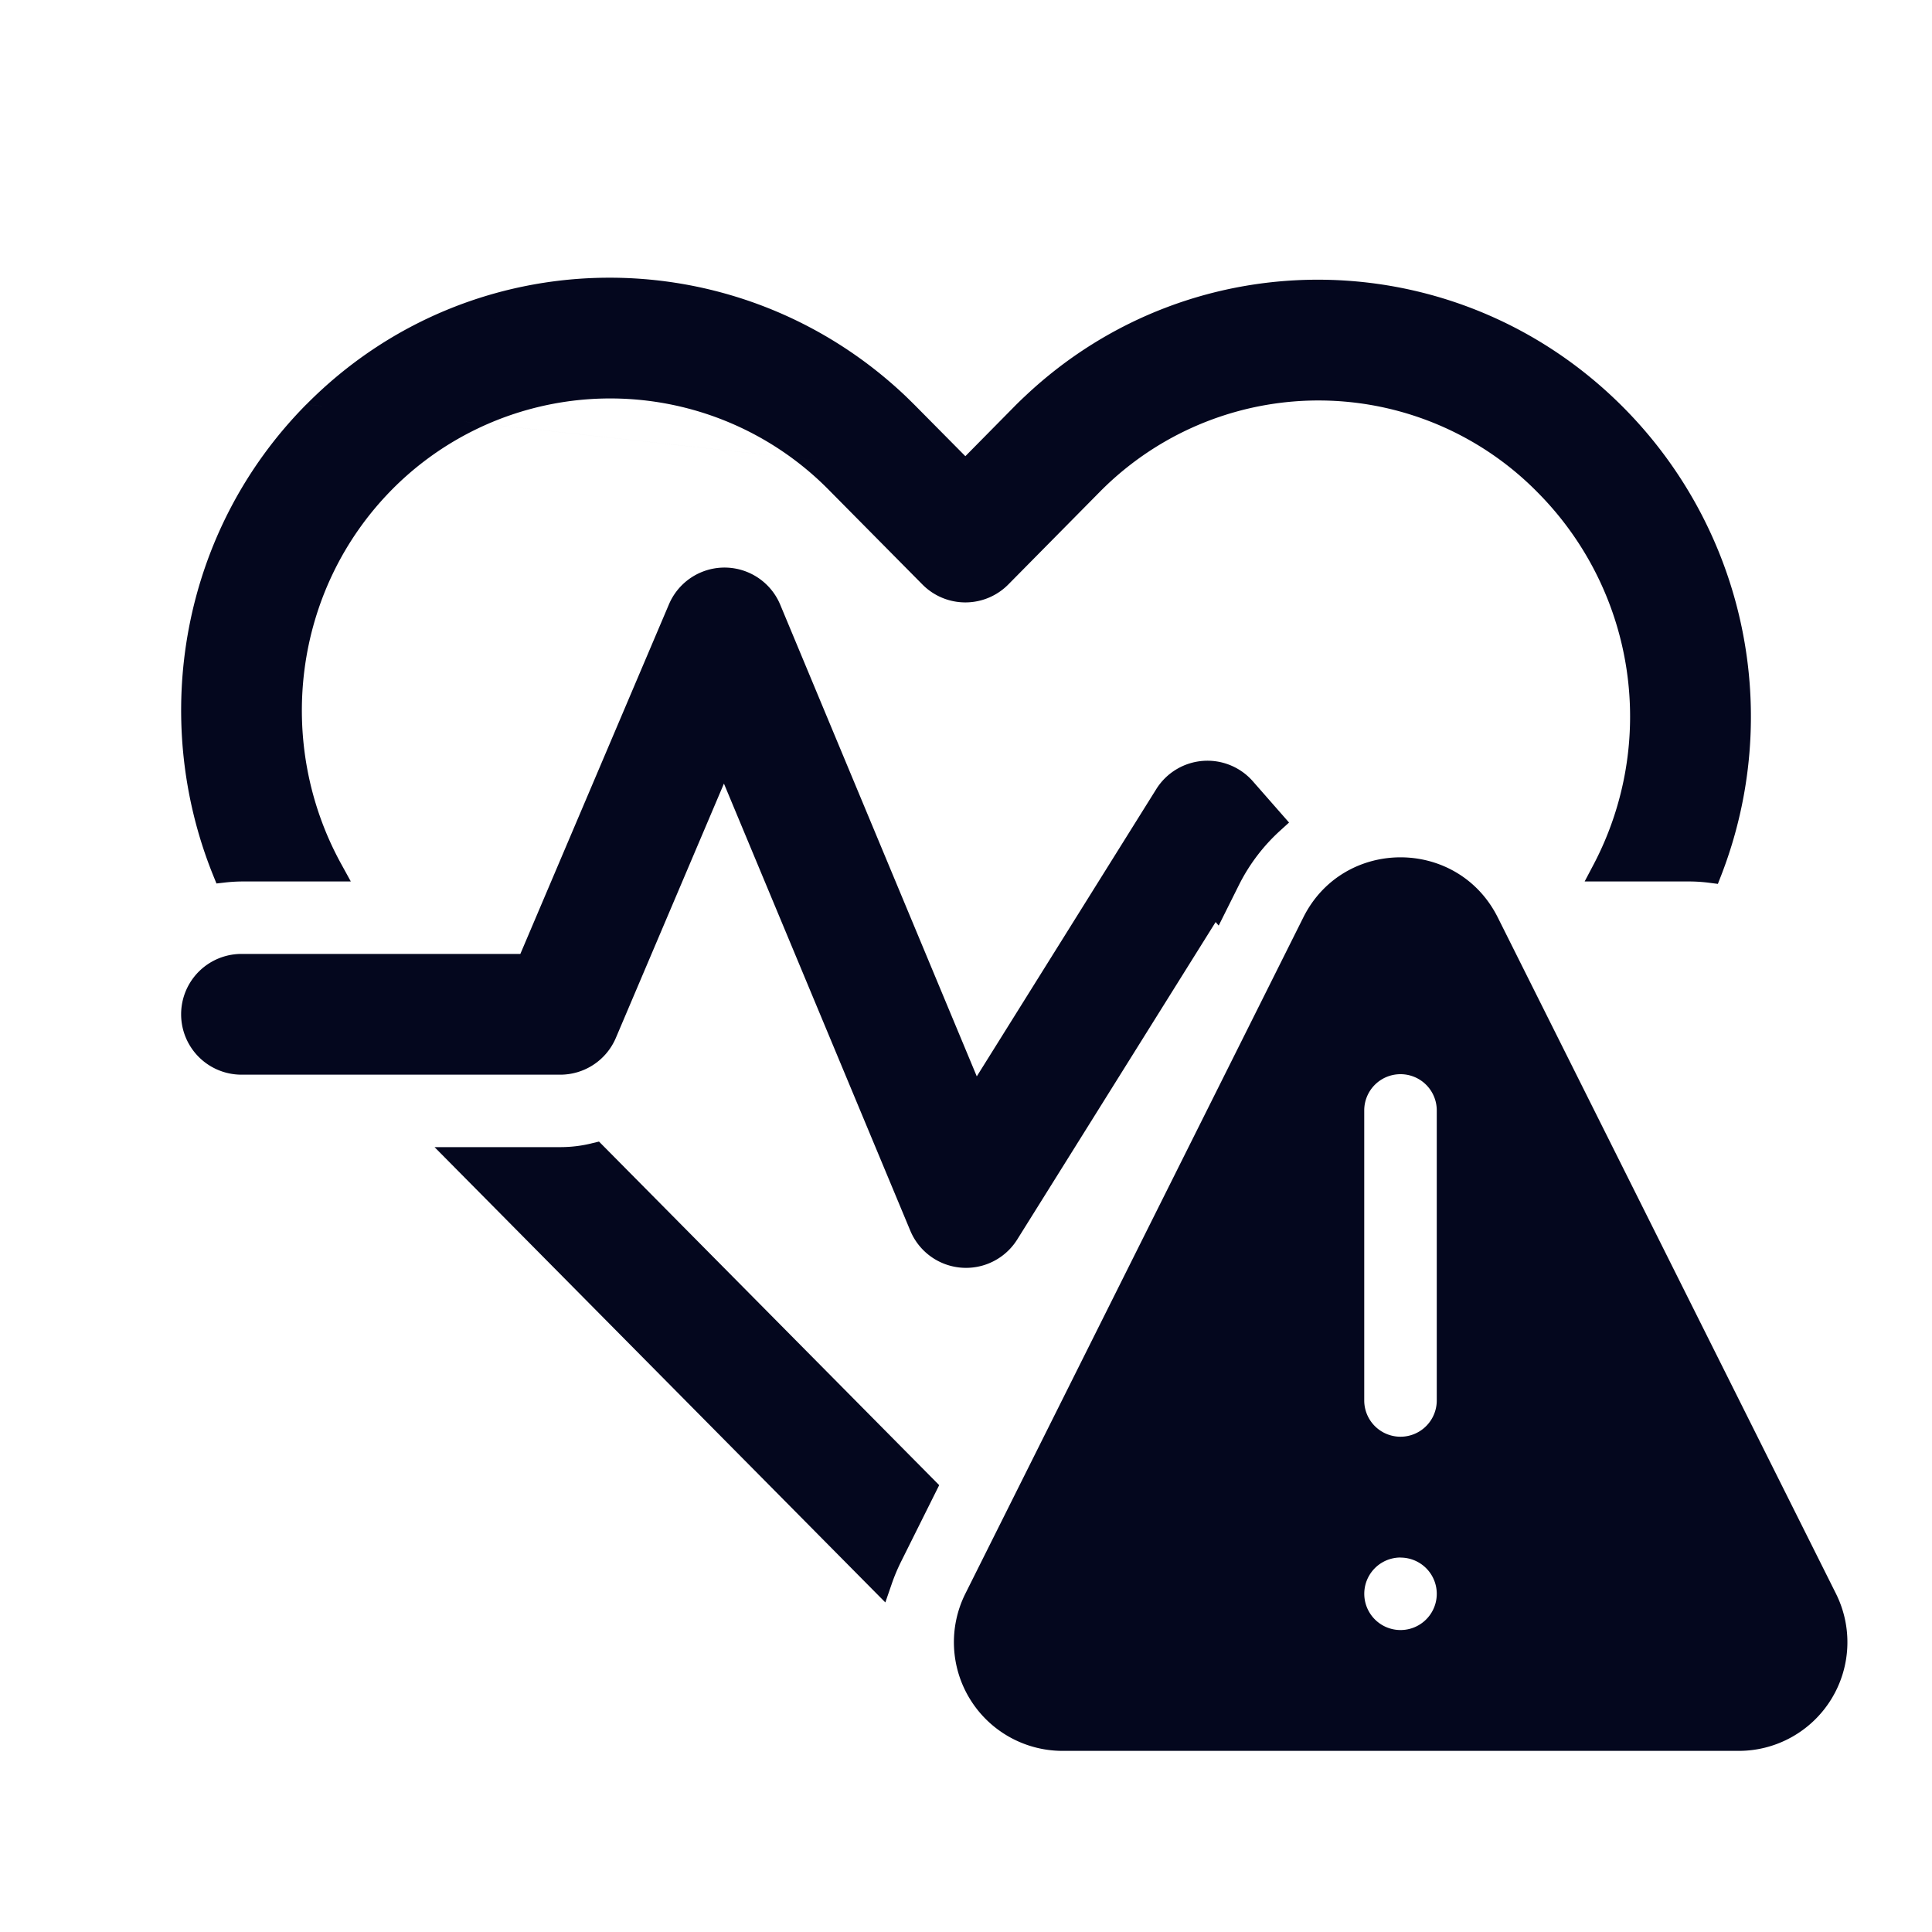 <svg xmlns="http://www.w3.org/2000/svg" width="24" height="24" fill="none"><path fill="#04071E" d="M15.256 10.928c.143-.287.33-.528.546-.722l-.35-.401a.6.6 0 0 0-.96.077l-2.385 3.815-2.553-6.128a.6.6 0 0 0-1.106-.004L6.563 12H3a.6.6 0 1 0 0 1.2h3.96a.6.6 0 0 0 .552-.365l1.483-3.488 2.451 5.884a.6.6 0 0 0 1.063.087l2.572-4.115.024.028zM5.758 14.4l5.177 5.228q.052-.152.127-.303l.423-.847-4.09-4.131q-.21.053-.435.053zm15.485-3.584a5.3 5.3 0 0 0-1.174-5.641c-1.996-2.016-5.194-2.068-7.232-.146l-.13.127-.715.724-.726-.732-.12-.119c-2.043-1.936-5.246-1.907-7.233.1-1.518 1.534-1.893 3.786-1.128 5.684A2 2 0 0 1 3 10.8h1.104c-.848-1.547-.625-3.527.662-4.827a3.963 3.963 0 0 1 5.647.019l1.153 1.164a.6.6 0 0 0 .853 0L13.56 6a3.967 3.967 0 0 1 5.656.02 4.1 4.1 0 0 1 .718 4.78H21q.123 0 .243.016m-4.92.648-4.195 8.398a1.2 1.2 0 0 0 1.075 1.738h8.394a1.2 1.2 0 0 0 1.075-1.738l-4.2-8.398a1.201 1.201 0 0 0-2.149 0m1.675 2.33v3.603a.6.6 0 1 1-1.201 0v-3.603a.6.6 0 1 1 1.201 0m-.6 6.605a.6.6 0 1 1 0-1.2.6.6 0 0 1 0 1.2"/><path fill="#04071E" fill-rule="evenodd" d="M3.807 5.023c2.044-2.065 5.34-2.095 7.442-.103q.062.06.124.122l.619.625.608-.616q.067-.068.135-.131c2.097-1.978 5.388-1.924 7.44.15a5.45 5.45 0 0 1 1.208 5.8l-.043.11-.117-.015A2 2 0 0 0 21 10.95h-1.315l.116-.22a3.95 3.95 0 0 0-.692-4.605 3.817 3.817 0 0 0-5.442-.02m0 0-1.142 1.156a.75.75 0 0 1-1.066 0l-1.152-1.164a3.813 3.813 0 0 0-5.434-.019c-1.239 1.252-1.455 3.159-.637 4.65l.122.222H3a2 2 0 0 0-.197.012l-.114.013-.043-.106c-.786-1.95-.402-4.267 1.16-5.846m7.236.115c-1.984-1.881-5.094-1.852-7.022.096-1.447 1.462-1.826 3.597-1.136 5.42q.057-.004.116-.004h.86c-.743-1.567-.475-3.495.8-4.783a4.113 4.113 0 0 1 5.86.02l1.152 1.163a.45.45 0 0 0 .64 0l1.141-1.155a4.12 4.12 0 0 1 5.87.019 4.25 4.25 0 0 1 .85 4.736H21q.072 0 .143.005a5.15 5.15 0 0 0-1.18-5.375c-1.94-1.958-5.044-2.007-7.023-.142l-.126.124-.822.832-.833-.841zM8.31 7.507a.75.75 0 0 1 1.382.004l2.442 5.86 2.23-3.569a.75.75 0 0 1 1.2-.096l.449.512-.11.1a2.3 2.3 0 0 0-.513.677l-.251.503-.038-.044-2.465 3.944a.75.75 0 0 1-1.328-.11L8.993 9.734l-1.343 3.16a.75.75 0 0 1-.69.456H3a.75.75 0 0 1 0-1.5h3.464zm6.76 3.457.052-.103c.127-.256.288-.478.473-.665l-.256-.292a.45.45 0 0 0-.72.057l-2.539 4.062-2.665-6.396a.45.45 0 0 0-.83-.003L6.663 12.15H3a.45.45 0 1 0 0 .9h3.96a.45.45 0 0 0 .414-.274L8.996 8.96l2.589 6.213a.45.45 0 0 0 .797.066l2.678-4.287zm1.12.433c.497-.996 1.918-.996 2.416 0l4.2 8.398a1.35 1.35 0 0 1-1.209 1.955h-8.394a1.35 1.35 0 0 1-1.21-1.955zm2.148.134a1.051 1.051 0 0 0-1.88 0l-4.196 8.398a1.05 1.05 0 0 0 .94 1.52h8.395c.782 0 1.29-.821.94-1.52zm-.94 1.813a.45.45 0 0 0-.451.45v3.603a.45.45 0 0 0 .901 0v-3.603a.45.45 0 0 0-.45-.45m-.751.45a.75.75 0 1 1 1.501 0v3.603a.75.75 0 1 1-1.501 0zm-9.206.387 4.226 4.268-.47.943q-.071.142-.12.285l-.079.229-5.6-5.656H6.96q.205 0 .398-.049zm-.095.33a2 2 0 0 1-.386.039h-.842l4.762 4.81.048-.102.375-.75zm10.052 4.837a.45.45 0 1 0 0 .901.45.45 0 0 0 0-.9m-.751.45a.75.75 0 1 1 1.501 0 .75.75 0 0 1-1.501 0" clip-rule="evenodd"/></svg>